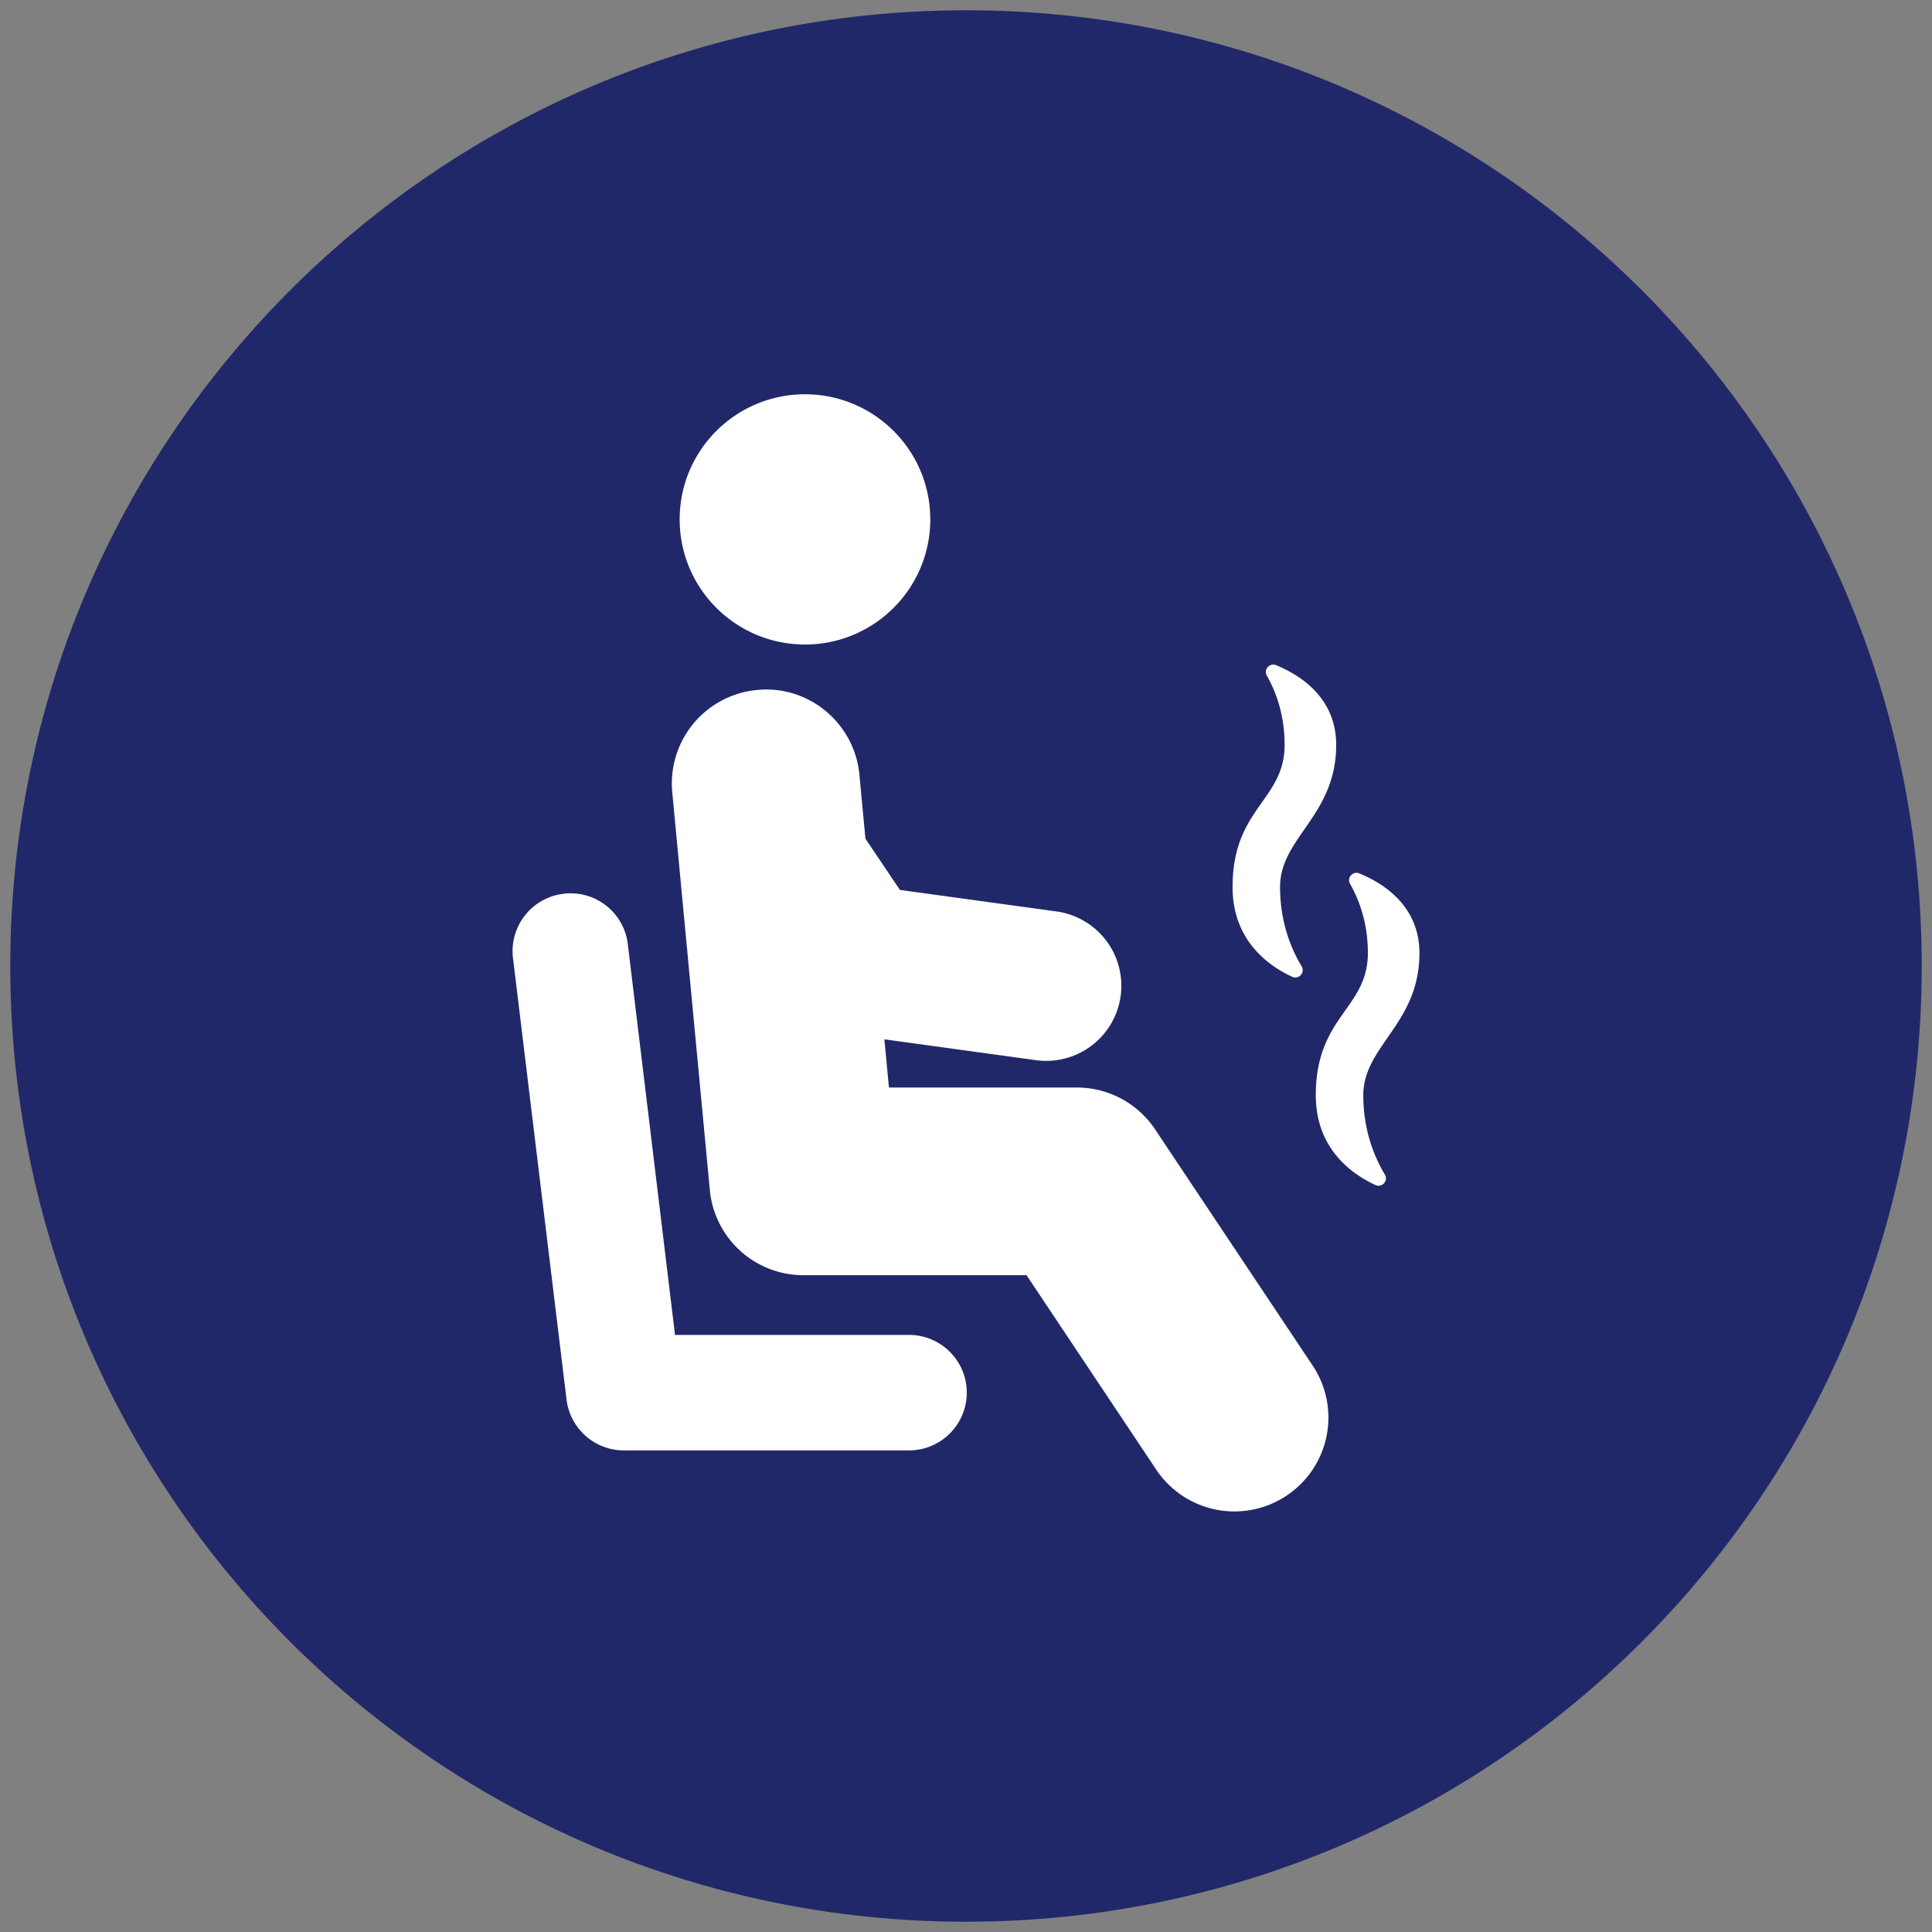 <svg xmlns="http://www.w3.org/2000/svg" width="147" height="147"><rect width="100%" height="100%" fill="#808080" stroke="none"/><path fill="#212869" d="M73.5.781c40.161 0 72.719 32.557 72.719 72.719 0 40.161-32.558 72.719-72.72 72.719-40.16 0-72.718-32.558-72.718-72.72C.781 33.34 33.34.782 73.5.782z"/><path fill="#fff" d="M99.876 103.901a7.135 7.135 0 0 1-1.989 9.9 7.153 7.153 0 0 1-9.915-1.984l-9.867-14.792H61.129a7.147 7.147 0 0 1-7.119-6.469l-2.86-30.278a7.145 7.145 0 0 1 6.45-7.779c3.907-.4 7.417 2.513 7.789 6.438l.46 4.878 2.623 3.896 11.906 1.637a5.714 5.714 0 0 1 4.888 6.438 5.717 5.717 0 0 1-6.446 4.879l-11.53-1.586.347 3.667h14.296a7.156 7.156 0 0 1 5.953 3.182zM61.25 49.038c-5.268 0-9.536-4.262-9.536-9.52 0-5.256 4.268-9.518 9.536-9.518 5.264 0 9.532 4.262 9.532 9.519 0 5.257-4.268 9.52-9.532 9.52zm7.908 52.532c2.431 0 4.4 1.966 4.4 4.393a4.397 4.397 0 0 1-4.4 4.394H47.476a4.4 4.4 0 0 1-4.367-3.849l-4.075-33.597a4.397 4.397 0 0 1 3.82-4.905 4.383 4.383 0 0 1 4.912 3.815l3.594 29.75zm34.57-18.238c0 2.734.887 4.785 1.642 6.036.285.472-.216 1.03-.717.798-1.864-.866-4.538-2.807-4.538-6.834 0-6.025 3.962-6.581 3.962-10.818 0-2.382-.723-4.162-1.356-5.266-.264-.462.212-.995.705-.793 1.84.754 4.574 2.477 4.574 6.06 0 5.397-4.272 7.05-4.272 10.817zm-5.408-9.01c-1.864-.864-4.538-2.807-4.537-6.834 0-6.025 3.96-6.581 3.96-10.817 0-2.382-.722-4.163-1.355-5.267-.264-.461.212-.995.705-.793 1.84.754 4.573 2.478 4.573 6.06 0 5.397-4.271 7.05-4.271 10.817 0 2.734.886 4.785 1.642 6.036.285.472-.216 1.03-.717.798z"/></svg>